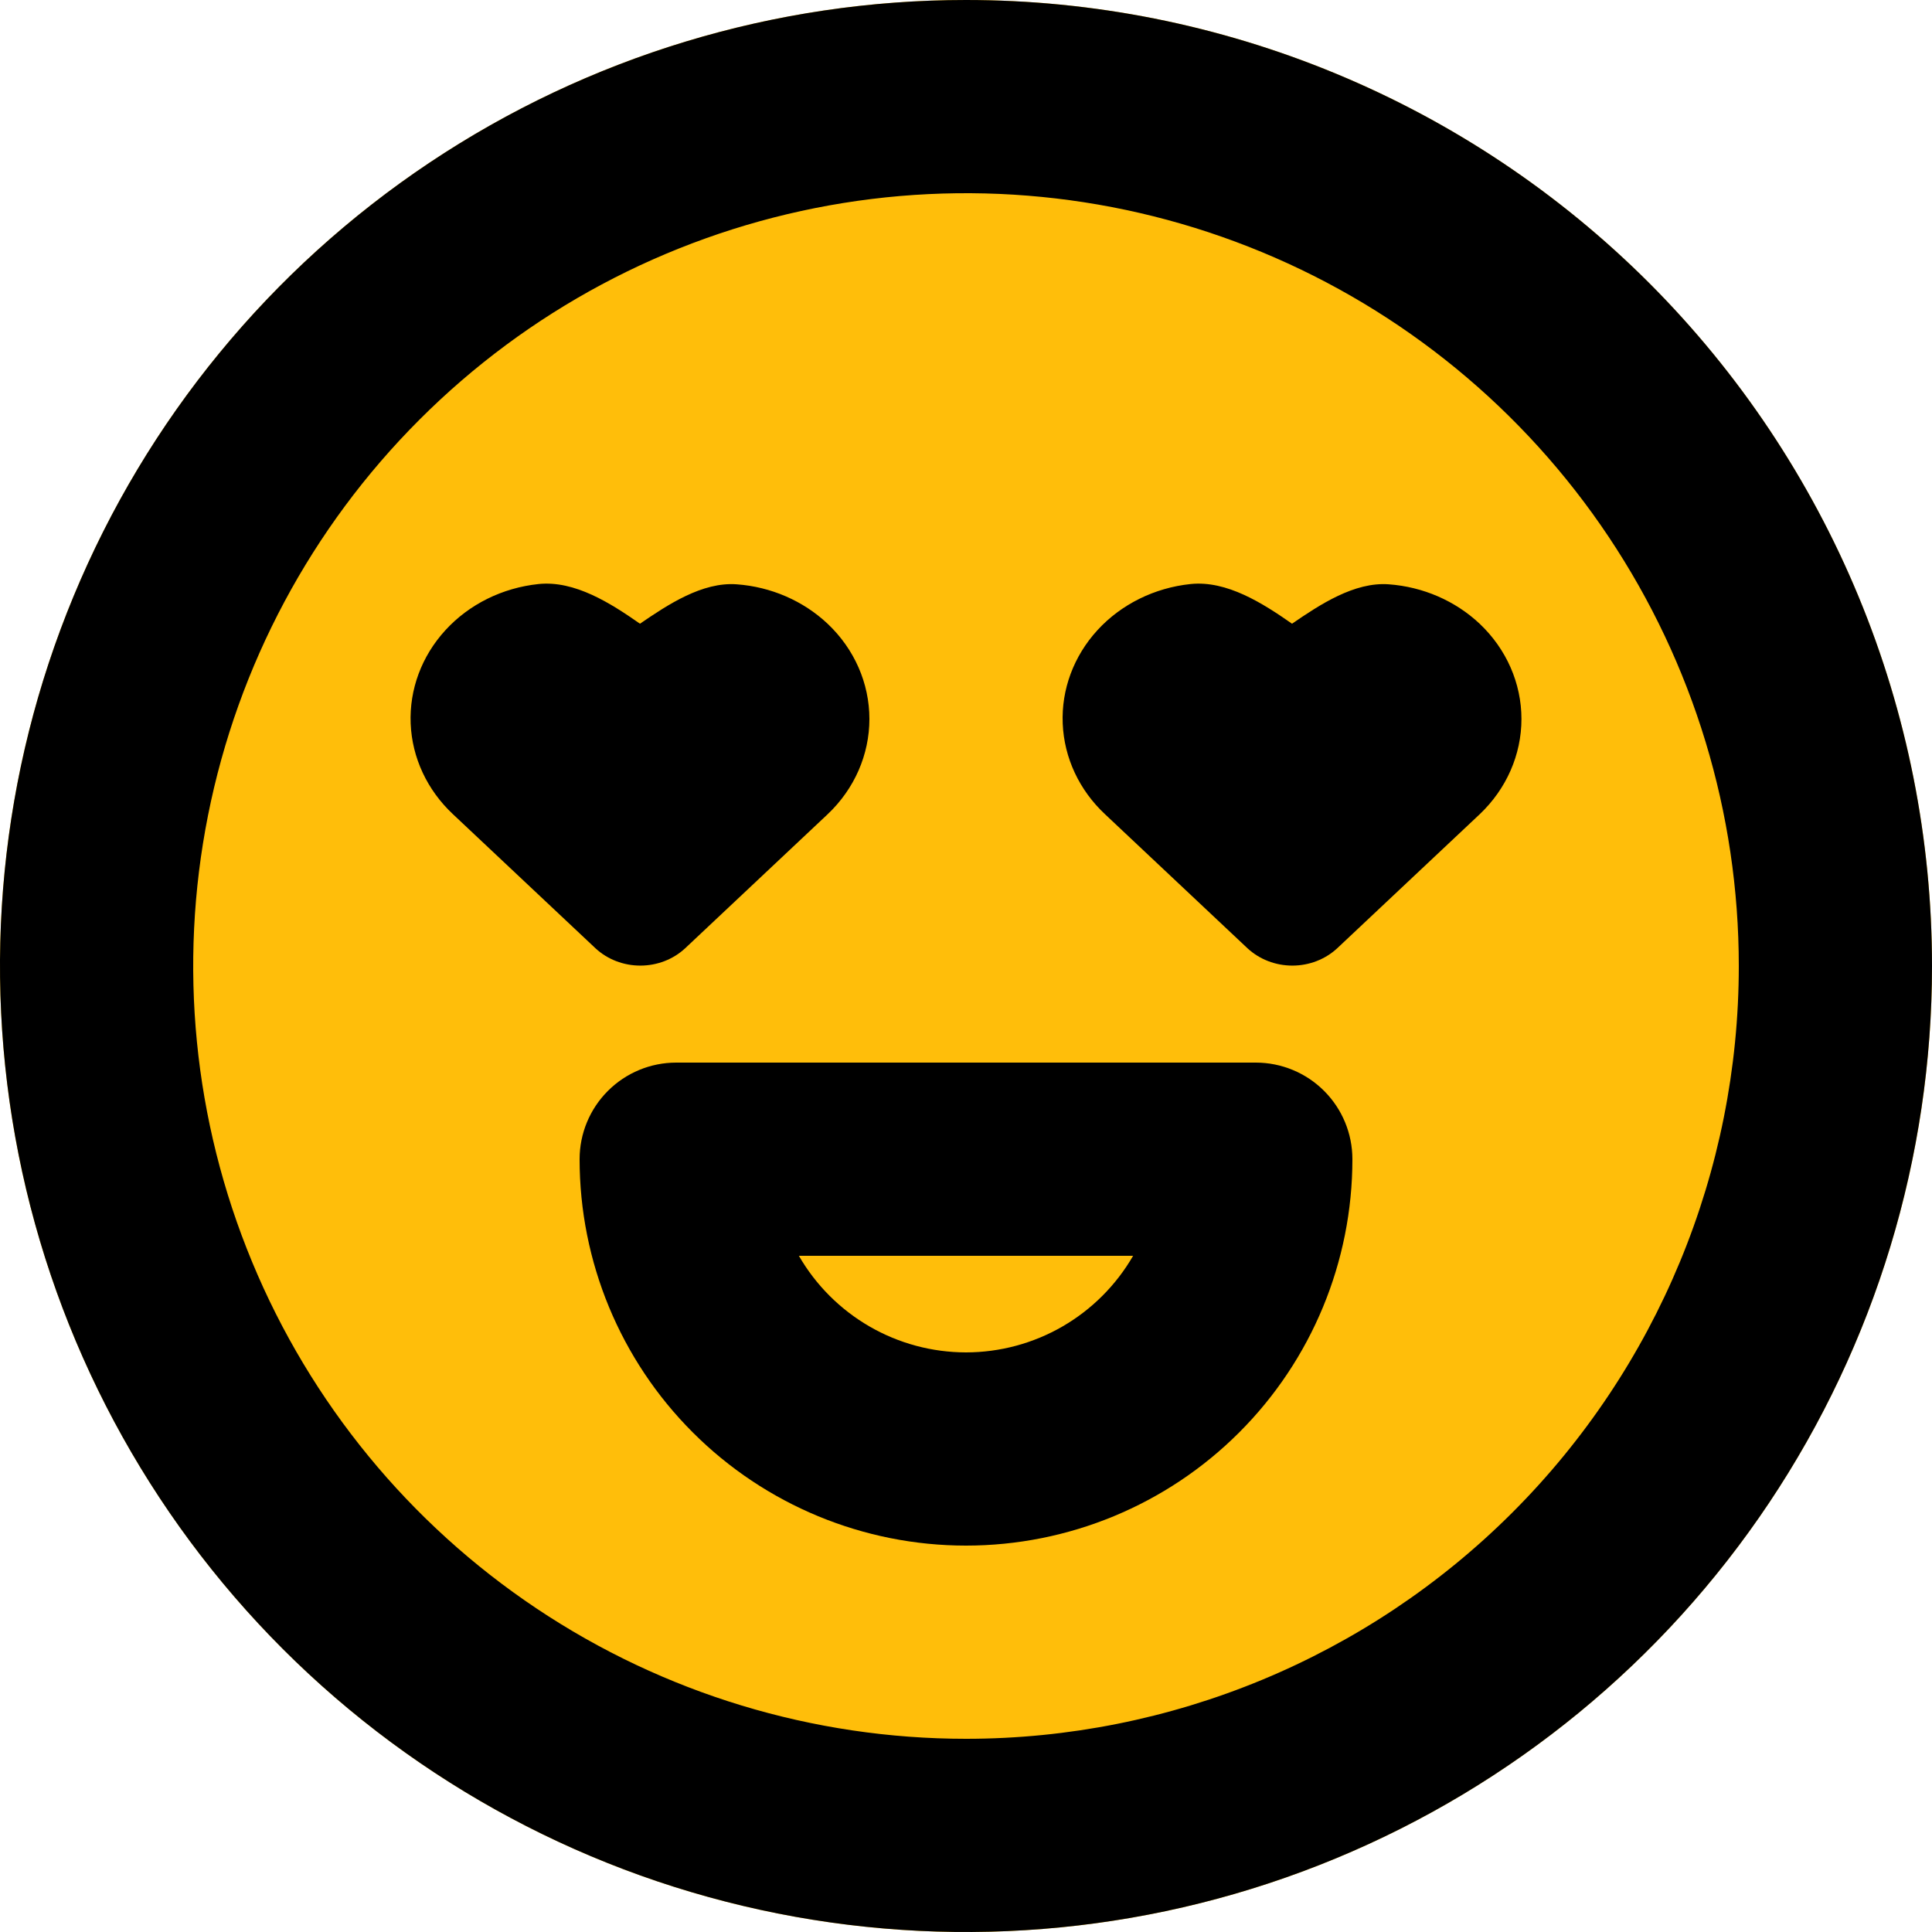 <svg width="48" height="48" viewBox="0 0 48 48" fill="none" xmlns="http://www.w3.org/2000/svg">
<circle cx="24" cy="24" r="24" fill="#FFBE0A"/>
<path fill-rule="evenodd" clip-rule="evenodd" d="M31.2 26.4H16.8C16.163 26.4 15.553 26.653 15.103 27.103C14.653 27.553 14.4 28.163 14.4 28.8C14.4 31.346 15.411 33.788 17.212 35.588C19.012 37.389 21.454 38.4 24 38.4C26.546 38.4 28.988 37.389 30.788 35.588C32.589 33.788 33.6 31.346 33.6 28.8C33.6 28.163 33.347 27.553 32.897 27.103C32.447 26.653 31.837 26.4 31.2 26.4ZM24 33.6C23.158 33.599 22.331 33.377 21.603 32.956C20.874 32.534 20.269 31.929 19.848 31.2H28.152C27.731 31.929 27.126 32.534 26.397 32.956C25.669 33.377 24.842 33.599 24 33.6Z" fill="black"/>
<path d="M36.761 15.496C36.156 14.927 35.355 14.579 34.502 14.517C33.649 14.454 32.791 15.022 32.1 15.496C31.375 14.989 30.48 14.417 29.581 14.51C28.683 14.604 27.855 15.013 27.265 15.657C26.676 16.301 26.367 17.13 26.403 17.979C26.438 18.828 26.814 19.632 27.456 20.231L30.996 23.562C31.293 23.836 31.692 23.99 32.108 23.99C32.524 23.99 32.923 23.836 33.22 23.562L36.761 20.231C37.426 19.602 37.8 18.75 37.8 17.863C37.8 16.976 37.426 16.125 36.761 15.496Z" fill="black"/>
<path d="M18.302 14.517C19.155 14.579 19.956 14.927 20.561 15.496C21.227 16.125 21.6 16.976 21.6 17.863C21.6 18.75 21.227 19.602 20.561 20.231L17.02 23.562C16.724 23.836 16.325 23.99 15.909 23.99C15.492 23.99 15.093 23.836 14.797 23.562L11.256 20.231C10.615 19.632 10.238 18.828 10.203 17.979C10.168 17.13 10.476 16.301 11.066 15.657C11.655 15.013 12.483 14.604 13.382 14.51C14.28 14.417 15.175 14.989 15.9 15.496C16.592 15.022 17.449 14.454 18.302 14.517Z" fill="black"/>
<path fill-rule="evenodd" clip-rule="evenodd" d="M24 0C19.253 0 14.613 1.408 10.666 4.045C6.72 6.682 3.643 10.43 1.827 14.816C0.01 19.201 -0.465 24.027 0.461 28.682C1.387 33.338 3.673 37.614 7.029 40.971C10.386 44.327 14.662 46.613 19.318 47.539C23.973 48.465 28.799 47.99 33.184 46.173C37.57 44.357 41.318 41.281 43.955 37.334C46.592 33.387 48 28.747 48 24C48 20.848 47.379 17.727 46.173 14.816C44.967 11.904 43.199 9.258 40.971 7.029C38.742 4.801 36.096 3.033 33.184 1.827C30.273 0.621 27.152 0 24 0ZM24 43.2C20.203 43.2 16.491 42.074 13.333 39.964C10.176 37.855 7.715 34.856 6.262 31.348C4.808 27.839 4.428 23.979 5.169 20.254C5.91 16.53 7.738 13.109 10.424 10.424C13.109 7.738 16.53 5.91 20.254 5.169C23.979 4.428 27.839 4.808 31.348 6.262C34.856 7.715 37.855 10.176 39.964 13.333C42.074 16.491 43.2 20.203 43.2 24C43.2 29.092 41.177 33.976 37.577 37.576C33.976 41.177 29.092 43.2 24 43.2Z" fill="black"/>
</svg>
